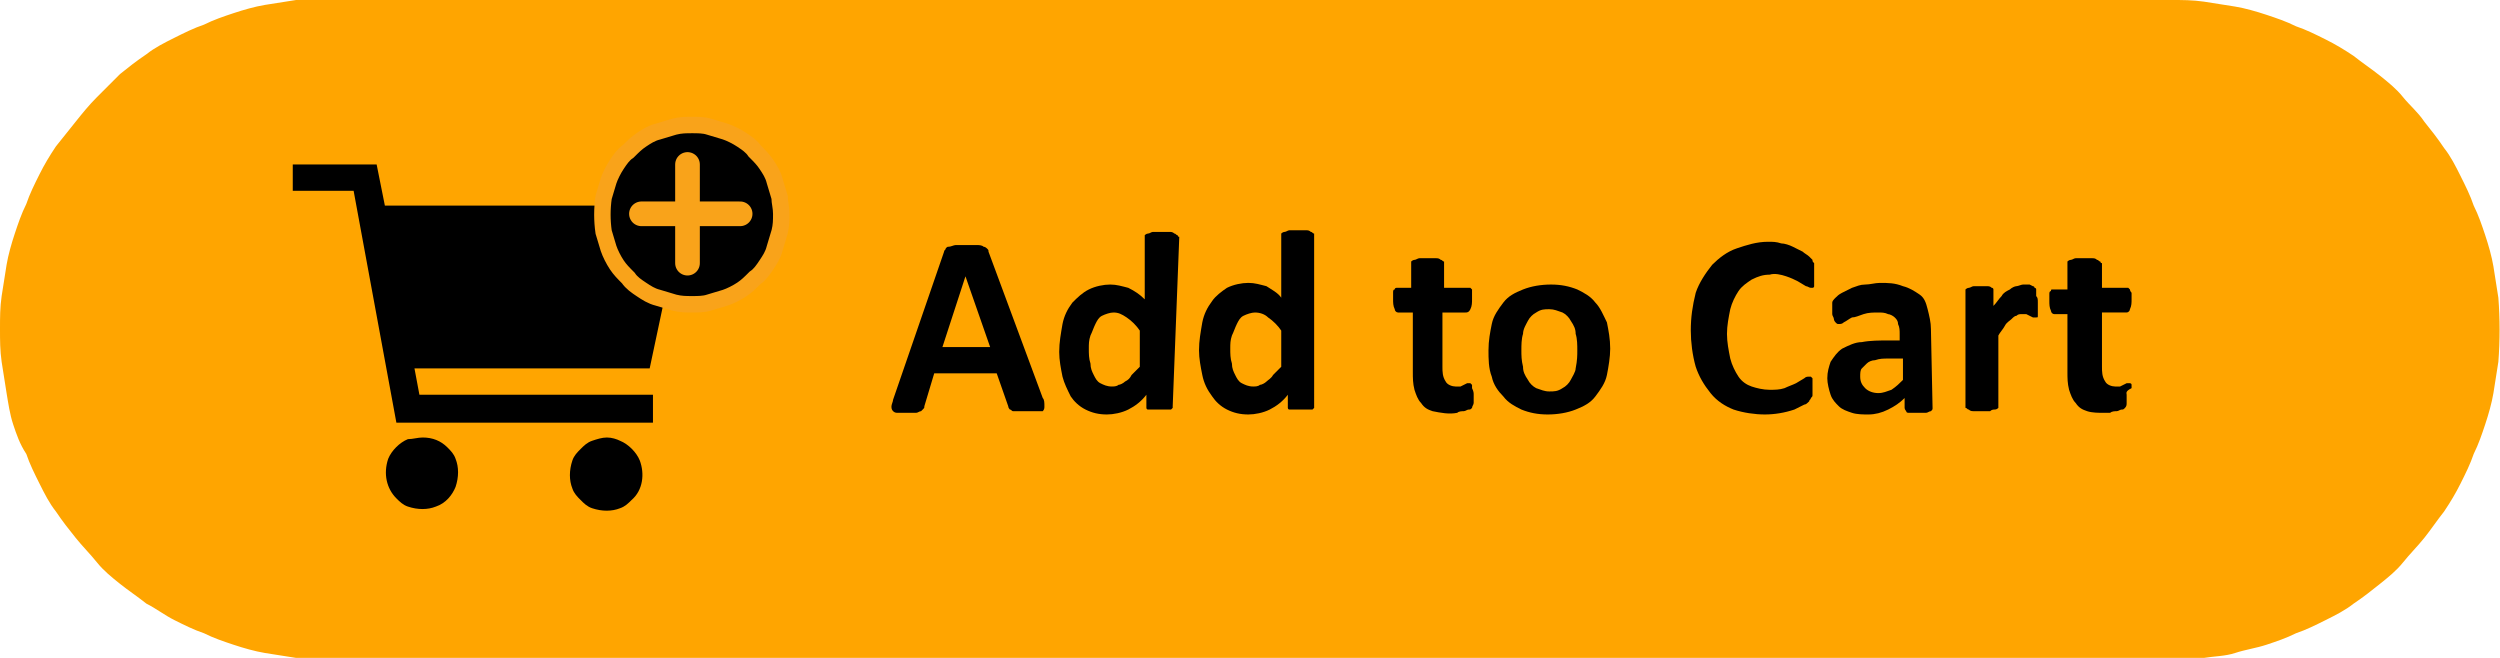 <?xml version="1.0" encoding="utf-8"?>
<!-- Generator: Adobe Illustrator 23.0.1, SVG Export Plug-In . SVG Version: 6.00 Build 0)  -->
<svg version="1.1" id="Layer_1" xmlns="http://www.w3.org/2000/svg" xmlns:xlink="http://www.w3.org/1999/xlink" x="0px" y="0px"
	 viewBox="0 0 152 40" style="enable-background:new 0 0 152 40;" xml:space="preserve">
<style type="text/css">
	.st0{fill:#FFA500;}
	.st1{fill:none;stroke:#F9A31A;}
	.st2{fill:none;stroke:#F9A31A;stroke-width:1.5;stroke-linecap:round;}
</style>
<title>Asset 1</title>
<g>
	<g id="Layer_1-2">
		<path class="st0" d="M0,20c0-0.7,0-1.3,0.1-2c0.1-0.6,0.2-1.3,0.3-1.9s0.3-1.3,0.5-1.9s0.4-1.2,0.7-1.8c0.2-0.6,0.5-1.2,0.8-1.8
			c0.3-0.6,0.6-1.1,1-1.7c0.4-0.5,0.8-1,1.2-1.5c0.4-0.5,0.8-1,1.3-1.5S6.8,5,7.3,4.5c0.5-0.4,1-0.8,1.6-1.2c0.5-0.4,1.1-0.7,1.7-1
			c0.6-0.3,1.2-0.6,1.8-0.8c0.6-0.3,1.2-0.5,1.8-0.7s1.3-0.4,1.9-0.5c0.6-0.1,1.3-0.2,1.9-0.3C18.7,0,19.3,0,20,0h112
			c0.7,0,1.3,0,2,0.1c0.6,0.1,1.3,0.2,1.9,0.3s1.3,0.3,1.9,0.5s1.2,0.4,1.8,0.7c0.6,0.2,1.2,0.5,1.8,0.8c0.6,0.3,1.1,0.6,1.7,1
			c0.5,0.4,1.1,0.8,1.6,1.2c0.5,0.4,1,0.8,1.4,1.3s0.9,0.9,1.3,1.5c0.4,0.5,0.8,1,1.2,1.6c0.4,0.5,0.7,1.1,1,1.7
			c0.3,0.6,0.6,1.2,0.8,1.8c0.3,0.6,0.5,1.2,0.7,1.8s0.4,1.3,0.5,1.9s0.2,1.3,0.3,1.9c0.1,1.3,0.1,2.6,0,3.9
			c-0.1,0.6-0.2,1.3-0.3,1.9s-0.3,1.3-0.5,1.9s-0.4,1.2-0.7,1.8c-0.2,0.6-0.5,1.2-0.8,1.8c-0.3,0.6-0.6,1.1-1,1.7
			c-0.4,0.5-0.8,1.1-1.2,1.6c-0.4,0.5-0.9,1-1.3,1.5s-0.9,0.9-1.4,1.3c-0.5,0.4-1,0.8-1.6,1.2c-0.5,0.4-1.1,0.7-1.7,1
			c-0.6,0.3-1.2,0.6-1.8,0.8c-0.6,0.3-1.2,0.5-1.8,0.7s-1.3,0.3-1.9,0.5s-1.3,0.2-1.9,0.3c-0.7,0.1-1.3,0.1-2,0.1H20
			c-0.7,0-1.3,0-2-0.1c-0.6-0.1-1.3-0.2-1.9-0.3s-1.3-0.3-1.9-0.5s-1.2-0.4-1.8-0.7c-0.6-0.2-1.2-0.5-1.8-0.8
			c-0.6-0.3-1.1-0.7-1.7-1c-0.5-0.4-1.1-0.8-1.6-1.2c-0.5-0.4-1-0.8-1.4-1.3s-0.9-1-1.3-1.5c-0.4-0.5-0.8-1-1.2-1.6
			c-0.4-0.5-0.7-1.1-1-1.7c-0.3-0.6-0.6-1.2-0.8-1.8C1.2,27,1,26.4,0.8,25.8s-0.3-1.3-0.4-1.9S0.2,22.6,0.1,22C0,21.3,0,20.7,0,20z"
			/>
		<path d="M63.4,24.2c0.1,0.1,0.1,0.3,0.1,0.5c0,0.1,0,0.2-0.1,0.3C63.3,25,63.2,25,63.1,25h-0.6h-0.6c-0.1,0-0.2,0-0.3,0
			c-0.1,0-0.1-0.1-0.2-0.1c0,0-0.1-0.1-0.1-0.2l-0.7-2h-3.8l-0.6,2c0,0.1,0,0.1-0.1,0.2c0,0-0.1,0.1-0.1,0.1c-0.1,0-0.2,0.1-0.3,0.1
			h-0.5c-0.2,0-0.4,0-0.6,0c-0.1,0-0.2,0-0.3-0.1c-0.1-0.1-0.1-0.2-0.1-0.3c0-0.1,0.1-0.3,0.1-0.4l3.1-9c0-0.1,0.1-0.1,0.1-0.2
			c0.1-0.1,0.1-0.1,0.2-0.1c0.1,0,0.3-0.1,0.4-0.1h0.6h0.7c0.1,0,0.3,0,0.4,0.1c0.1,0,0.2,0.1,0.2,0.1c0.1,0.1,0.1,0.1,0.1,0.2
			L63.4,24.2z M58.7,16.8L58.7,16.8l-1.4,4.3h2.9L58.7,16.8z"/>
		<path d="M71.3,24.7c0,0,0,0.1,0,0.1c0,0-0.1,0.1-0.1,0.1c-0.1,0-0.2,0-0.3,0h-0.4h-0.4c-0.1,0-0.2,0-0.3,0c-0.1,0-0.1-0.1-0.1-0.1
			c0,0,0-0.1,0-0.1V24c-0.3,0.4-0.7,0.7-1.1,0.9c-0.4,0.2-0.9,0.3-1.3,0.3c-0.5,0-0.9-0.1-1.3-0.3c-0.4-0.2-0.7-0.5-0.9-0.8
			c-0.2-0.4-0.4-0.8-0.5-1.2c-0.1-0.5-0.2-1-0.2-1.5c0-0.6,0.1-1.1,0.2-1.7c0.1-0.5,0.3-0.9,0.6-1.3c0.3-0.3,0.6-0.6,1-0.8
			c0.4-0.2,0.9-0.3,1.3-0.3c0.4,0,0.7,0.1,1.1,0.2c0.4,0.2,0.7,0.4,1,0.7v-3.8c0,0,0-0.1,0-0.1c0,0,0.1-0.1,0.2-0.1
			c0.1,0,0.2-0.1,0.3-0.1h0.5h0.5c0.1,0,0.2,0,0.3,0.1c0.1,0,0.1,0.1,0.2,0.1c0,0,0,0.1,0.1,0.1L71.3,24.7z M69.3,20.1
			c-0.2-0.3-0.5-0.6-0.8-0.8C68.2,19.1,68,19,67.7,19c-0.2,0-0.5,0.1-0.7,0.2c-0.2,0.1-0.3,0.3-0.4,0.5c-0.1,0.2-0.2,0.5-0.3,0.7
			c-0.1,0.3-0.1,0.5-0.1,0.8c0,0.3,0,0.6,0.1,0.9c0,0.3,0.1,0.5,0.2,0.7c0.1,0.2,0.2,0.4,0.4,0.5c0.2,0.1,0.4,0.2,0.7,0.2
			c0.1,0,0.3,0,0.4-0.1c0.1,0,0.3-0.1,0.4-0.2c0.2-0.1,0.3-0.2,0.4-0.4c0.1-0.1,0.3-0.3,0.5-0.5V20.1z"/>
		<path d="M79.9,24.7c0,0,0,0.1,0,0.1c0,0-0.1,0.1-0.1,0.1c-0.1,0-0.2,0-0.3,0h-0.4h-0.4c-0.1,0-0.2,0-0.3,0c-0.1,0-0.1-0.1-0.1-0.1
			c0,0,0-0.1,0-0.1V24c-0.3,0.4-0.7,0.7-1.1,0.9c-0.4,0.2-0.9,0.3-1.3,0.3c-0.5,0-0.9-0.1-1.3-0.3c-0.4-0.2-0.7-0.5-0.9-0.8
			c-0.3-0.4-0.5-0.8-0.6-1.3c-0.1-0.5-0.2-1-0.2-1.5c0-0.6,0.1-1.1,0.2-1.7c0.1-0.5,0.3-0.9,0.6-1.3c0.2-0.3,0.6-0.6,0.9-0.8
			c0.4-0.2,0.9-0.3,1.3-0.3c0.4,0,0.7,0.1,1.1,0.2c0.3,0.2,0.7,0.4,0.9,0.7v-3.8c0,0,0-0.1,0-0.1c0,0,0.1-0.1,0.2-0.1
			c0.1,0,0.2-0.1,0.3-0.1h0.5h0.5c0.1,0,0.2,0,0.3,0.1c0.1,0,0.1,0.1,0.2,0.1c0,0,0,0.1,0,0.1L79.9,24.7z M77.9,20.1
			c-0.2-0.3-0.5-0.6-0.8-0.8c-0.2-0.2-0.5-0.3-0.8-0.3c-0.2,0-0.5,0.1-0.7,0.2c-0.2,0.1-0.3,0.3-0.4,0.5c-0.1,0.2-0.2,0.5-0.3,0.7
			c-0.1,0.3-0.1,0.5-0.1,0.8c0,0.3,0,0.6,0.1,0.9c0,0.3,0.1,0.5,0.2,0.7c0.1,0.2,0.2,0.4,0.4,0.5c0.2,0.1,0.4,0.2,0.7,0.2
			c0.1,0,0.3,0,0.4-0.1c0.1,0,0.3-0.1,0.4-0.2c0.1-0.1,0.3-0.2,0.4-0.4c0.1-0.1,0.3-0.3,0.5-0.5L77.9,20.1z"/>
		<path d="M89.6,24c0,0.2,0,0.3,0,0.5c0,0.1-0.1,0.2-0.1,0.3c-0.1,0.1-0.1,0.1-0.2,0.1c-0.1,0-0.2,0.1-0.3,0.1c-0.1,0-0.3,0-0.4,0.1
			c-0.5,0.1-1,0-1.5-0.1c-0.3-0.1-0.5-0.2-0.7-0.5c-0.2-0.2-0.3-0.5-0.4-0.8c-0.1-0.4-0.1-0.7-0.1-1.1v-3.6H85
			c-0.1,0-0.2-0.1-0.2-0.2c-0.1-0.2-0.1-0.4-0.1-0.6c0-0.1,0-0.3,0-0.4c0-0.1,0-0.2,0.1-0.2c0-0.1,0.1-0.1,0.1-0.1c0,0,0.1,0,0.1,0
			h0.8V16c0,0,0-0.1,0-0.1c0,0,0.1-0.1,0.2-0.1c0.1,0,0.2-0.1,0.3-0.1c0.2,0,0.3,0,0.5,0c0.2,0,0.3,0,0.5,0c0.1,0,0.2,0,0.3,0.1
			c0.1,0,0.1,0.1,0.2,0.1c0,0,0,0.1,0,0.1v1.5h1.5c0,0,0.1,0,0.1,0c0,0,0.1,0.1,0.1,0.1c0,0.1,0,0.2,0,0.2c0,0.1,0,0.3,0,0.4
			c0,0.2,0,0.4-0.1,0.6C89.3,19,89.2,19,89.1,19h-1.4v3.3c0,0.3,0,0.6,0.2,0.9c0.1,0.2,0.4,0.3,0.6,0.3c0.1,0,0.2,0,0.3,0l0.2-0.1
			l0.2-0.1h0.1c0,0,0.1,0,0.1,0c0,0,0.1,0.1,0.1,0.1c0,0.1,0,0.2,0,0.2C89.6,23.8,89.6,23.9,89.6,24z"/>
		<path d="M97.9,21.2c0,0.5-0.1,1.1-0.2,1.6c-0.1,0.5-0.4,0.9-0.7,1.3c-0.3,0.4-0.7,0.6-1.2,0.8c-0.5,0.2-1.1,0.3-1.7,0.3
			c-0.6,0-1.1-0.1-1.6-0.3c-0.4-0.2-0.8-0.4-1.1-0.8c-0.3-0.3-0.6-0.7-0.7-1.2c-0.2-0.5-0.2-1.1-0.2-1.6c0-0.6,0.1-1.1,0.2-1.6
			c0.1-0.5,0.4-0.9,0.7-1.3c0.3-0.4,0.7-0.6,1.2-0.8c0.5-0.2,1.1-0.3,1.7-0.3c0.6,0,1.1,0.1,1.6,0.3c0.4,0.2,0.8,0.4,1.1,0.8
			c0.3,0.3,0.5,0.8,0.7,1.2C97.8,20.1,97.9,20.6,97.9,21.2z M95.9,21.3c0-0.3,0-0.7-0.1-1c0-0.3-0.1-0.5-0.3-0.8
			c-0.1-0.2-0.3-0.4-0.5-0.5c-0.3-0.1-0.5-0.2-0.8-0.2c-0.3,0-0.5,0-0.8,0.2c-0.2,0.1-0.4,0.3-0.5,0.5c-0.1,0.2-0.3,0.5-0.3,0.8
			c-0.1,0.3-0.1,0.7-0.1,1c0,0.3,0,0.6,0.1,1c0,0.3,0.1,0.5,0.3,0.8c0.1,0.2,0.3,0.4,0.5,0.5c0.3,0.1,0.5,0.2,0.8,0.2
			c0.3,0,0.5,0,0.8-0.2c0.2-0.1,0.4-0.3,0.5-0.5c0.1-0.2,0.3-0.5,0.3-0.7C95.9,21.9,95.9,21.6,95.9,21.3L95.9,21.3z"/>
		<path d="M110.2,23.5c0,0.1,0,0.2,0,0.3c0,0.1,0,0.2,0,0.2c0,0.1,0,0.1-0.1,0.2c0,0.1-0.1,0.1-0.1,0.2c-0.1,0.1-0.2,0.2-0.3,0.2
			c-0.2,0.1-0.4,0.2-0.6,0.3c-0.6,0.2-1.2,0.3-1.8,0.3c-0.6,0-1.3-0.1-1.9-0.3c-0.5-0.2-1-0.5-1.4-1c-0.4-0.5-0.7-1-0.9-1.6
			c-0.2-0.7-0.3-1.5-0.3-2.2c0-0.8,0.1-1.5,0.3-2.3c0.2-0.6,0.6-1.2,1-1.7c0.4-0.4,0.9-0.8,1.5-1c0.6-0.2,1.2-0.4,1.9-0.4
			c0.3,0,0.5,0,0.8,0.1c0.2,0,0.5,0.1,0.7,0.2c0.2,0.1,0.4,0.2,0.6,0.3c0.1,0.1,0.3,0.2,0.4,0.3l0.2,0.2c0,0.1,0,0.1,0.1,0.2
			c0,0.1,0,0.2,0,0.3c0,0.1,0,0.2,0,0.4c0,0.1,0,0.3,0,0.4c0,0.1,0,0.2,0,0.3c0,0.1-0.1,0.1-0.1,0.1c0,0-0.1,0-0.1,0
			c-0.1,0-0.2-0.1-0.3-0.1l-0.5-0.3c-0.2-0.1-0.4-0.2-0.7-0.3c-0.3-0.1-0.7-0.2-1-0.1c-0.4,0-0.7,0.1-1.1,0.3
			c-0.3,0.2-0.6,0.4-0.8,0.7c-0.2,0.3-0.4,0.7-0.5,1.1c-0.1,0.5-0.2,1-0.2,1.5c0,0.5,0.1,1,0.2,1.5c0.1,0.4,0.3,0.8,0.5,1.1
			c0.2,0.3,0.5,0.5,0.8,0.6c0.3,0.1,0.7,0.2,1.1,0.2c0.3,0,0.6,0,0.9-0.1c0.2-0.1,0.5-0.2,0.7-0.3l0.5-0.3c0.1-0.1,0.2-0.1,0.3-0.1
			c0,0,0.1,0,0.1,0c0,0,0.1,0.1,0.1,0.1c0,0.1,0,0.2,0,0.3C110.2,23.1,110.2,23.3,110.2,23.5z"/>
		<path d="M117.5,24.8c0,0.1,0,0.1-0.1,0.2c-0.1,0-0.2,0.1-0.3,0.1c-0.2,0-0.3,0-0.5,0c-0.2,0-0.3,0-0.5,0c-0.1,0-0.2,0-0.2-0.1
			c0,0-0.1-0.1-0.1-0.2v-0.6c-0.3,0.3-0.6,0.5-1,0.7c-0.4,0.2-0.8,0.3-1.2,0.3c-0.3,0-0.7,0-1-0.1c-0.3-0.1-0.6-0.2-0.8-0.4
			c-0.2-0.2-0.4-0.4-0.5-0.7c-0.1-0.3-0.2-0.7-0.2-1c0-0.4,0.1-0.7,0.2-1c0.2-0.3,0.4-0.6,0.7-0.8c0.4-0.2,0.8-0.4,1.2-0.4
			c0.5-0.1,1.1-0.1,1.6-0.1h0.7v-0.4c0-0.2,0-0.4-0.1-0.6c0-0.2-0.1-0.3-0.2-0.4c-0.1-0.1-0.3-0.2-0.4-0.2c-0.2-0.1-0.4-0.1-0.6-0.1
			c-0.3,0-0.6,0-0.9,0.1c-0.3,0.1-0.5,0.2-0.7,0.2c-0.2,0.1-0.3,0.2-0.5,0.3c-0.1,0.1-0.2,0.1-0.3,0.1c-0.1,0-0.1,0-0.2-0.1
			c0,0-0.1-0.1-0.1-0.2c0-0.1-0.1-0.2-0.1-0.3c0-0.1,0-0.2,0-0.3c0-0.1,0-0.3,0-0.4c0-0.1,0.1-0.2,0.2-0.3c0.1-0.1,0.2-0.2,0.4-0.3
			c0.2-0.1,0.4-0.2,0.6-0.3c0.3-0.1,0.5-0.2,0.8-0.2c0.3,0,0.6-0.1,0.9-0.1c0.5,0,0.9,0,1.4,0.2c0.4,0.1,0.7,0.3,1,0.5
			c0.3,0.2,0.4,0.5,0.5,0.9c0.1,0.4,0.2,0.8,0.2,1.2L117.5,24.8z M115.6,21.8h-0.8c-0.3,0-0.5,0-0.8,0.1c-0.2,0-0.4,0.1-0.5,0.2
			c-0.1,0.1-0.2,0.2-0.3,0.3c-0.1,0.1-0.1,0.3-0.1,0.5c0,0.3,0.1,0.5,0.3,0.7c0.2,0.2,0.5,0.3,0.8,0.3c0.3,0,0.5-0.1,0.8-0.2
			c0.3-0.2,0.5-0.4,0.7-0.6V21.8z"/>
		<path d="M123.9,18.4c0,0.2,0,0.3,0,0.5c0,0.1,0,0.2,0,0.3c0,0.1,0,0.1-0.1,0.1c0,0-0.1,0-0.1,0h-0.1l-0.2-0.1l-0.2-0.1
			c-0.1,0-0.2,0-0.3,0c-0.1,0-0.2,0-0.3,0.1c-0.1,0-0.2,0.1-0.3,0.2c-0.1,0.1-0.3,0.2-0.4,0.4c-0.1,0.2-0.3,0.4-0.4,0.6v4.3
			c0,0,0,0.1,0,0.1c0,0-0.1,0.1-0.2,0.1c-0.1,0-0.2,0-0.3,0.1h-0.5l-0.5,0c-0.1,0-0.2,0-0.3-0.1c-0.1,0-0.1-0.1-0.2-0.1
			c0,0,0-0.1,0-0.1v-7c0,0,0-0.1,0-0.1c0,0,0.1-0.1,0.2-0.1c0.1,0,0.2-0.1,0.3-0.1h0.4h0.4c0.1,0,0.2,0,0.3,0.1
			c0.1,0,0.1,0.1,0.1,0.1c0,0,0,0.1,0,0.1v0.9c0.2-0.2,0.3-0.4,0.5-0.6c0.1-0.2,0.3-0.3,0.5-0.4c0.1-0.1,0.3-0.2,0.4-0.2
			c0.1,0,0.3-0.1,0.4-0.1h0.2h0.2l0.2,0.1c0,0,0.1,0,0.1,0.1c0,0,0.1,0,0.1,0.1v0.1c0,0.1,0,0.2,0,0.3
			C123.9,18.1,123.9,18.2,123.9,18.4z"/>
		<path d="M129.3,24c0,0.2,0,0.3,0,0.5c0,0.1,0,0.2-0.1,0.3c-0.1,0.1-0.1,0.1-0.2,0.1c-0.1,0-0.2,0.1-0.3,0.1c-0.1,0-0.3,0-0.4,0.1
			c-0.1,0-0.3,0-0.4,0c-0.3,0-0.7,0-1-0.1c-0.3-0.1-0.5-0.2-0.7-0.5c-0.2-0.2-0.3-0.5-0.4-0.8c-0.1-0.4-0.1-0.7-0.1-1.1v-3.5h-0.8
			c-0.1,0-0.2-0.1-0.2-0.2c-0.1-0.2-0.1-0.4-0.1-0.6c0-0.1,0-0.3,0-0.4c0-0.1,0-0.2,0.1-0.2c0-0.1,0-0.1,0.1-0.1c0,0,0.1,0,0.1,0
			h0.8V16c0,0,0-0.1,0-0.1c0,0,0.1-0.1,0.2-0.1c0.1,0,0.2-0.1,0.3-0.1c0.3,0,0.7,0,1,0c0.1,0,0.2,0,0.3,0.1c0.1,0,0.1,0.1,0.2,0.1
			c0,0,0,0.1,0.1,0.1v1.5h1.5c0,0,0.1,0,0.1,0c0,0,0.1,0.1,0.1,0.1c0,0.1,0.1,0.2,0.1,0.2c0,0.1,0,0.2,0,0.4c0,0.2,0,0.4-0.1,0.6
			c0,0.1-0.1,0.2-0.2,0.2h-1.5v3.3c0,0.3,0,0.6,0.2,0.9c0.1,0.2,0.4,0.3,0.6,0.3c0.1,0,0.2,0,0.3,0l0.2-0.1l0.2-0.1h0.1
			c0,0,0.1,0,0.1,0c0,0,0.1,0,0.1,0.1s0,0.1,0,0.2C129.2,23.8,129.3,23.9,129.3,24z"/>
		<path d="M25.7,26.6c0.6,0,1.1,0.2,1.5,0.6c0.2,0.2,0.4,0.4,0.5,0.7c0.2,0.5,0.2,1.1,0,1.7c-0.2,0.5-0.6,1-1.2,1.2
			c-0.5,0.2-1.1,0.2-1.7,0c-0.3-0.1-0.5-0.3-0.7-0.5c-0.6-0.6-0.8-1.5-0.5-2.4c0.2-0.5,0.7-1,1.2-1.2C25.1,26.7,25.4,26.6,25.7,26.6
			z"/>
		<path d="M36.9,26.6c0.3,0,0.6,0.1,0.8,0.2c0.5,0.2,1,0.7,1.2,1.2c0.3,0.8,0.2,1.8-0.5,2.4c-0.2,0.2-0.4,0.4-0.7,0.5
			c-0.5,0.2-1.1,0.2-1.7,0c-0.3-0.1-0.5-0.3-0.7-0.5c-0.2-0.2-0.4-0.4-0.5-0.7c-0.2-0.5-0.2-1.1,0-1.7c0.1-0.3,0.3-0.5,0.5-0.7
			c0.2-0.2,0.4-0.4,0.7-0.5C36.3,26.7,36.6,26.6,36.9,26.6z"/>
		<polygon points="25.2,22.4 39.5,22.4 41.6,12.5 23.4,12.5 22.9,10 17.8,10 17.8,11.6 21.5,11.6 24.1,25.7 39.7,25.7 39.7,24 
			25.5,24 		"/>
		<path d="M47.5,13c0,0.4,0,0.7-0.1,1.1c-0.1,0.3-0.2,0.7-0.3,1c-0.1,0.4-0.3,0.7-0.5,1c-0.2,0.3-0.4,0.6-0.7,0.8
			c-0.3,0.3-0.5,0.5-0.8,0.7c-0.3,0.2-0.7,0.4-1,0.5c-0.3,0.1-0.7,0.2-1,0.3c-0.3,0.1-0.7,0.1-1,0.1c-0.4,0-0.7,0-1.1-0.1
			c-0.3-0.1-0.7-0.2-1-0.3c-0.4-0.1-0.7-0.3-1-0.5c-0.3-0.2-0.6-0.4-0.8-0.7c-0.3-0.3-0.5-0.5-0.7-0.8c-0.2-0.3-0.4-0.7-0.5-1
			c-0.1-0.3-0.2-0.7-0.3-1c-0.1-0.7-0.1-1.4,0-2.1c0.1-0.3,0.2-0.7,0.3-1c0.1-0.3,0.3-0.7,0.5-1c0.2-0.3,0.4-0.6,0.7-0.8
			c0.3-0.3,0.5-0.5,0.8-0.7c0.3-0.2,0.6-0.4,1-0.5c0.3-0.1,0.7-0.2,1-0.3c0.4-0.1,0.7-0.1,1.1-0.1c0.3,0,0.7,0,1,0.1
			c0.3,0.1,0.7,0.2,1,0.3c0.3,0.1,0.7,0.3,1,0.5c0.3,0.2,0.6,0.4,0.8,0.7c0.3,0.3,0.5,0.5,0.7,0.8c0.2,0.3,0.4,0.6,0.5,1
			c0.1,0.3,0.2,0.7,0.3,1C47.4,12.3,47.5,12.6,47.5,13z"/>
		<path class="st1" d="M47.5,13c0,0.4,0,0.7-0.1,1.1c-0.1,0.3-0.2,0.7-0.3,1c-0.1,0.4-0.3,0.7-0.5,1c-0.2,0.3-0.4,0.6-0.7,0.8
			c-0.3,0.3-0.5,0.5-0.8,0.7c-0.3,0.2-0.7,0.4-1,0.5c-0.3,0.1-0.7,0.2-1,0.3c-0.3,0.1-0.7,0.1-1,0.1c-0.4,0-0.7,0-1.1-0.1
			c-0.3-0.1-0.7-0.2-1-0.3c-0.4-0.1-0.7-0.3-1-0.5c-0.3-0.2-0.6-0.4-0.8-0.7c-0.3-0.3-0.5-0.5-0.7-0.8c-0.2-0.3-0.4-0.7-0.5-1
			c-0.1-0.3-0.2-0.7-0.3-1c-0.1-0.7-0.1-1.4,0-2.1c0.1-0.3,0.2-0.7,0.3-1c0.1-0.3,0.3-0.7,0.5-1c0.2-0.3,0.4-0.6,0.7-0.8
			c0.3-0.3,0.5-0.5,0.8-0.7c0.3-0.2,0.6-0.4,1-0.5c0.3-0.1,0.7-0.2,1-0.3c0.4-0.1,0.7-0.1,1.1-0.1c0.3,0,0.7,0,1,0.1
			c0.3,0.1,0.7,0.2,1,0.3c0.3,0.1,0.7,0.3,1,0.5c0.3,0.2,0.6,0.4,0.8,0.7c0.3,0.3,0.5,0.5,0.7,0.8c0.2,0.3,0.4,0.6,0.5,1
			c0.1,0.3,0.2,0.7,0.3,1C47.4,12.3,47.5,12.6,47.5,13z"/>
		<line class="st2" x1="41.8" y1="10" x2="41.8" y2="16"/>
		<line class="st2" x1="39" y1="13" x2="45" y2="13"/>
	</g>
</g>
</svg>
